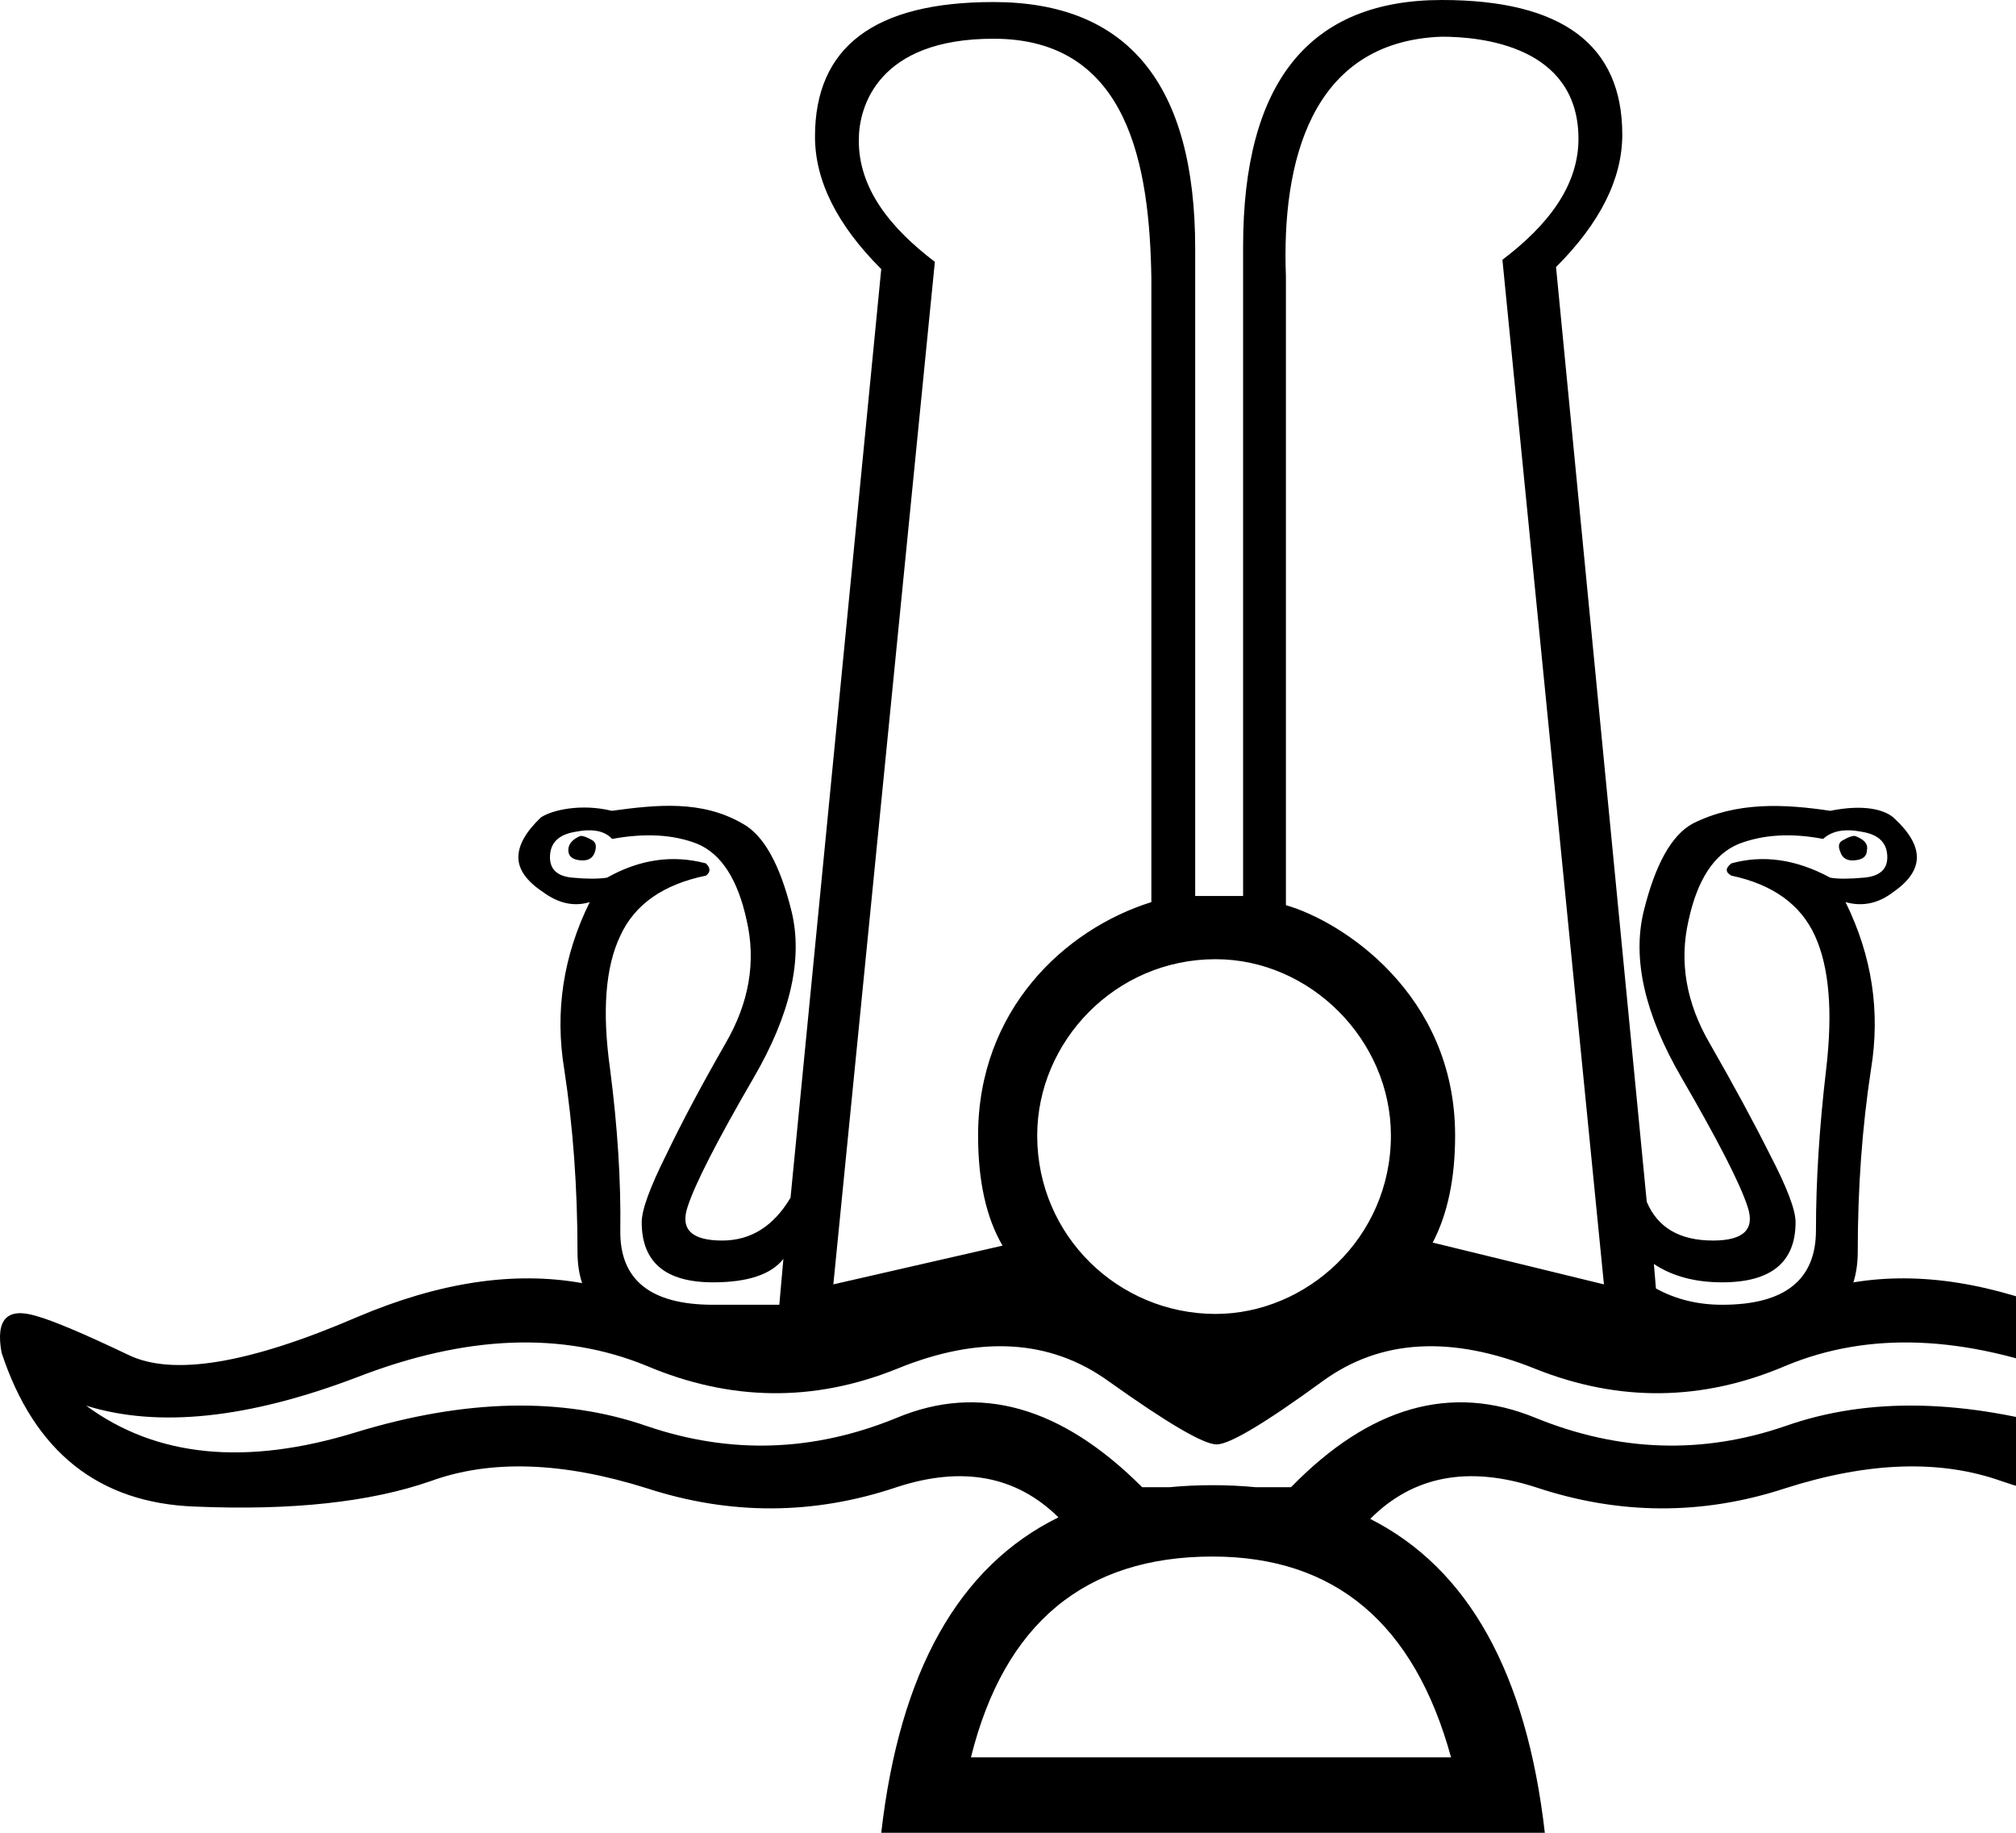 <?xml version="1.0" encoding="UTF-8" standalone="no"?>
<svg
   width="1100"
   height="1000"
   version="1.1"
   id="svg1"
   sodipodi:docname="1417F.svg"
   inkscape:version="1.4.2 (f4327f4, 2025-05-13)"
   xmlns:inkscape="http://www.inkscape.org/namespaces/inkscape"
   xmlns:sodipodi="http://sodipodi.sourceforge.net/DTD/sodipodi-0.dtd"
   xmlns="http://www.w3.org/2000/svg"
   xmlns:svg="http://www.w3.org/2000/svg">
  <defs
     id="defs1" />
  <sodipodi:namedview
     id="namedview1"
     pagecolor="#ffffff"
     bordercolor="#666666"
     borderopacity="1.0"
     inkscape:showpageshadow="2"
     inkscape:pageopacity="0.0"
     inkscape:pagecheckerboard="0"
     inkscape:deskcolor="#d1d1d1"
     inkscape:zoom="0.3775"
     inkscape:cx="1270.1987"
     inkscape:cy="133.77483"
     inkscape:window-width="1680"
     inkscape:window-height="998"
     inkscape:window-x="-8"
     inkscape:window-y="-8"
     inkscape:window-maximized="1"
     inkscape:current-layer="svg1"
     showguides="true">
    <sodipodi:guide
       position="333.804,557.608"
       orientation="0,-1"
       id="guide11"
       inkscape:locked="false" />
    <sodipodi:guide
       position="367.053,560.265"
       orientation="0,-1"
       id="guide12"
       inkscape:locked="false" />
  </sodipodi:namedview>
  <path
     id="path1"
     style="fill:#000000;stroke:none;stroke-width:1"
     d="M 786.734 0 C 714.432 0 678.279 44.864 678.279 134.594 L 678.279 488.877 L 652.141 488.877 L 652.141 135.707 C 652.141 45.978 615.432 1.113 542.018 1.113 C 477.131 1.113 444.688 25.584 444.688 74.527 C 444.688 98.628 456.737 122.729 480.838 146.83 L 431.34 653.504 C 422.07 669.077 409.649 676.863 394.076 676.863 C 377.391 676.863 371.087 670.746 375.166 658.51 C 379.245 645.903 391.294 622.358 411.316 587.875 C 431.339 553.392 438.198 523.174 431.895 497.219 C 425.591 471.635 416.693 455.692 405.199 449.389 C 382.847 436.441 358.465 439.05 333.805 442.393 C 317.041 438.295 301.009 441.972 295.076 446.051 C 286.919 453.837 282.84 461.068 282.84 467.742 C 282.84 474.416 287.291 480.72 296.189 486.652 C 304.717 492.956 313.245 494.808 321.773 492.213 C 307.313 521.505 302.678 551.909 307.869 583.426 C 312.689 614.942 315.1 648.127 315.1 682.98 C 315.1 689.261 315.936 694.965 317.607 700.09 C 280.51 693.433 239.628 699.594 194.965 718.576 C 135.64 744.16 93.927 751.019 69.826 739.154 C 45.725 727.66 29.041 720.615 19.771 718.02 C 3.828 713.199 -2.476 719.875 0.861 738.043 C 18.659 792.177 53.882 820.171 106.533 822.025 C 159.184 824.25 202.01 819.615 235.01 808.121 C 267.639 796.256 306.941 797.553 352.918 812.014 C 398.524 826.845 443.946 826.659 489.182 811.457 C 525.034 799.702 554.481 805.184 577.523 827.9 C 523.128 854.664 490.899 912.03 480.838 1000 L 842.908 1000 C 832.952 912.943 801.197 855.857 747.646 828.742 C 770.93 805.319 801.015 799.558 837.902 811.457 C 883.509 826.659 928.929 826.845 974.164 812.014 C 1019.399 797.553 1058.702 796.256 1092.072 808.121 C 1125.072 819.615 1167.898 824.25 1220.549 822.025 C 1272.829 820.171 1308.054 792.177 1326.223 738.043 C 1328.818 719.875 1322.7 713.199 1307.869 718.02 C 1297.858 720.615 1280.802 727.66 1256.701 739.154 C 1232.6 751.019 1190.702 744.16 1131.006 718.576 C 1087.265 699.986 1047.353 693.692 1011.271 699.693 C 1012.859 694.672 1013.652 689.1 1013.652 682.98 C 1013.652 648.127 1016.063 614.942 1020.883 583.426 C 1026.074 551.909 1021.439 521.505 1006.979 492.213 C 1016.248 494.808 1024.962 492.956 1033.119 486.652 C 1041.647 480.72 1045.91 474.416 1045.91 467.742 C 1045.91 461.068 1041.647 453.837 1033.119 446.051 C 1028.299 441.972 1017.633 438.585 998.637 442.393 C 973.687 438.671 947.623 437.259 923.553 449.389 C 912.058 455.692 903.159 471.635 896.855 497.219 C 890.552 523.174 897.413 553.392 917.436 587.875 C 937.458 622.358 949.507 645.903 953.586 658.51 C 957.665 670.746 951.361 676.863 934.676 676.863 C 916.507 676.863 904.458 669.818 898.525 655.729 L 849.025 145.717 C 873.126 121.616 885.176 97.515 885.176 73.414 C 885.176 24.471 852.363 0 786.734 0 z M 786.734 20.021 C 808.501 20.021 860.343 25.208 861.262 74.527 C 861.761 101.353 844.232 123.167 819.771 141.744 L 875.166 700.779 L 781.729 677.975 C 789.886 662.402 793.965 642.937 793.965 619.578 C 793.965 542.155 731.917 502.534 701.639 493.883 L 701.639 150.723 C 699.259 88.951 714.91 22.525 786.734 20.021 z M 542.018 21.135 C 616.521 20.994 627.271 91.878 628.225 151.836 L 628.225 492.213 C 580.956 506.984 533.676 551.034 533.676 619.578 C 533.676 644.421 538.125 664.442 547.023 679.645 L 454.699 700.779 L 510.092 142.857 C 485.799 124.408 468.344 102.767 468.594 76.195 L 468.604 76.195 C 468.604 58.356 478.942 21.135 542.018 21.135 z M 320.451 453.039 C 326.43 452.83 330.949 454.393 334.008 457.73 C 352.176 454.393 367.749 455.321 380.727 460.512 C 393.704 466.073 402.604 479.978 407.424 502.225 C 412.615 524.842 408.722 547.275 395.744 569.521 C 382.767 592.139 372.014 612.347 363.486 630.145 C 354.588 647.942 350.139 660.177 350.139 666.852 C 350.139 688.728 363.116 699.666 389.07 699.666 C 407.98 699.666 420.771 695.403 427.445 686.875 L 425.221 711.902 L 389.07 711.902 C 354.958 711.902 338.088 698.368 338.459 671.301 C 338.83 644.234 336.975 614.942 332.896 583.426 C 328.447 551.909 330.302 527.622 338.459 510.566 C 346.245 493.51 361.816 482.574 385.176 477.754 C 387.771 475.9 387.771 473.674 385.176 471.078 C 367.007 466.258 349.026 468.854 331.229 478.865 C 326.408 479.607 320.105 479.607 312.318 478.865 C 304.161 478.124 300.082 474.416 300.082 467.742 C 300.082 459.956 304.717 455.321 313.986 453.838 C 316.304 453.374 318.458 453.109 320.451 453.039 z M 1009.342 453.039 C 1011.381 453.109 1013.56 453.374 1015.877 453.838 C 1025.147 455.321 1029.781 459.956 1029.781 467.742 C 1029.781 474.416 1025.518 478.124 1016.99 478.865 C 1008.833 479.607 1002.715 479.607 998.637 478.865 C 980.098 468.854 962.114 466.258 944.688 471.078 C 941.35 473.674 941.35 475.9 944.688 477.754 C 967.305 482.574 982.507 493.51 990.293 510.566 C 998.079 527.622 1000.12 551.909 996.412 583.426 C 992.704 614.942 990.85 644.234 990.85 671.301 C 990.85 698.368 973.794 711.902 939.682 711.902 C 926.333 711.902 914.284 708.936 903.531 703.004 L 902.418 689.654 C 912.429 696.328 924.85 699.666 939.682 699.666 C 966.378 699.666 979.727 688.728 979.727 666.852 C 979.727 660.177 975.092 647.942 965.822 630.145 C 956.923 612.347 945.985 592.139 933.008 569.521 C 920.03 547.275 916.137 524.842 921.328 502.225 C 926.148 479.978 935.232 466.073 948.58 460.512 C 961.928 455.321 977.315 454.393 994.742 457.73 C 998.357 454.393 1003.224 452.83 1009.342 453.039 z M 316.768 456.062 C 312.318 457.916 310.094 460.513 310.094 463.85 C 310.094 467.187 312.318 469.039 316.768 469.41 C 320.846 469.781 323.442 468.298 324.555 464.961 C 325.667 461.624 325.109 459.399 322.885 458.287 C 320.289 456.804 318.251 456.062 316.768 456.062 z M 1011.984 456.062 C 1010.501 456.062 1008.463 456.804 1005.867 458.287 C 1003.272 459.399 1002.714 461.624 1004.197 464.961 C 1005.31 468.298 1007.906 469.781 1011.984 469.41 C 1016.434 469.039 1018.658 467.187 1018.658 463.85 C 1019.4 460.513 1017.175 457.916 1011.984 456.062 z M 663.264 523.359 C 714.921 523.359 758.926 567.407 758.926 619.578 C 758.926 675.566 712.802 716.908 663.264 716.908 C 610.476 716.908 565.934 674.508 565.934 619.578 C 565.934 568.527 608.302 523.359 663.264 523.359 z M 278.947 732.619 C 305.273 731.599 329.929 735.818 352.918 745.273 C 398.524 764.554 443.946 765.11 489.182 746.941 C 534.417 728.402 572.978 730.627 604.865 753.615 C 637.123 776.604 656.775 788.098 663.82 788.098 C 670.865 788.098 690.146 776.604 721.662 753.615 C 753.179 730.627 791.925 728.402 837.902 746.941 C 883.509 765.11 928.929 764.554 974.164 745.273 C 1019.399 726.364 1071.681 728.402 1131.006 751.391 C 1190.702 774.008 1240.387 779.199 1280.061 766.963 C 1241.87 795.142 1192.741 799.963 1132.674 781.424 C 1072.236 763.255 1019.399 762.142 974.164 778.086 C 928.929 793.659 883.509 792.176 837.902 773.637 C 791.925 754.727 747.431 767.334 704.42 811.457 L 685.234 811.457 C 677.624 810.715 669.745 810.346 661.596 810.346 C 653.474 810.346 645.621 810.715 638.037 811.457 L 623.219 811.457 C 579.096 767.334 534.417 754.727 489.182 773.637 C 443.946 792.176 398.524 793.659 352.918 778.086 C 306.941 762.142 254.104 763.255 194.408 781.424 C 134.341 799.963 85.214 795.142 47.023 766.963 C 86.326 779.199 135.64 774.008 194.965 751.391 C 224.627 739.896 252.622 733.639 278.947 732.619 z M 661.596 849.277 C 728.337 849.277 771.718 885.8 791.74 958.844 L 529.781 958.844 C 547.95 885.8 591.889 849.277 661.596 849.277 z " />
</svg>
